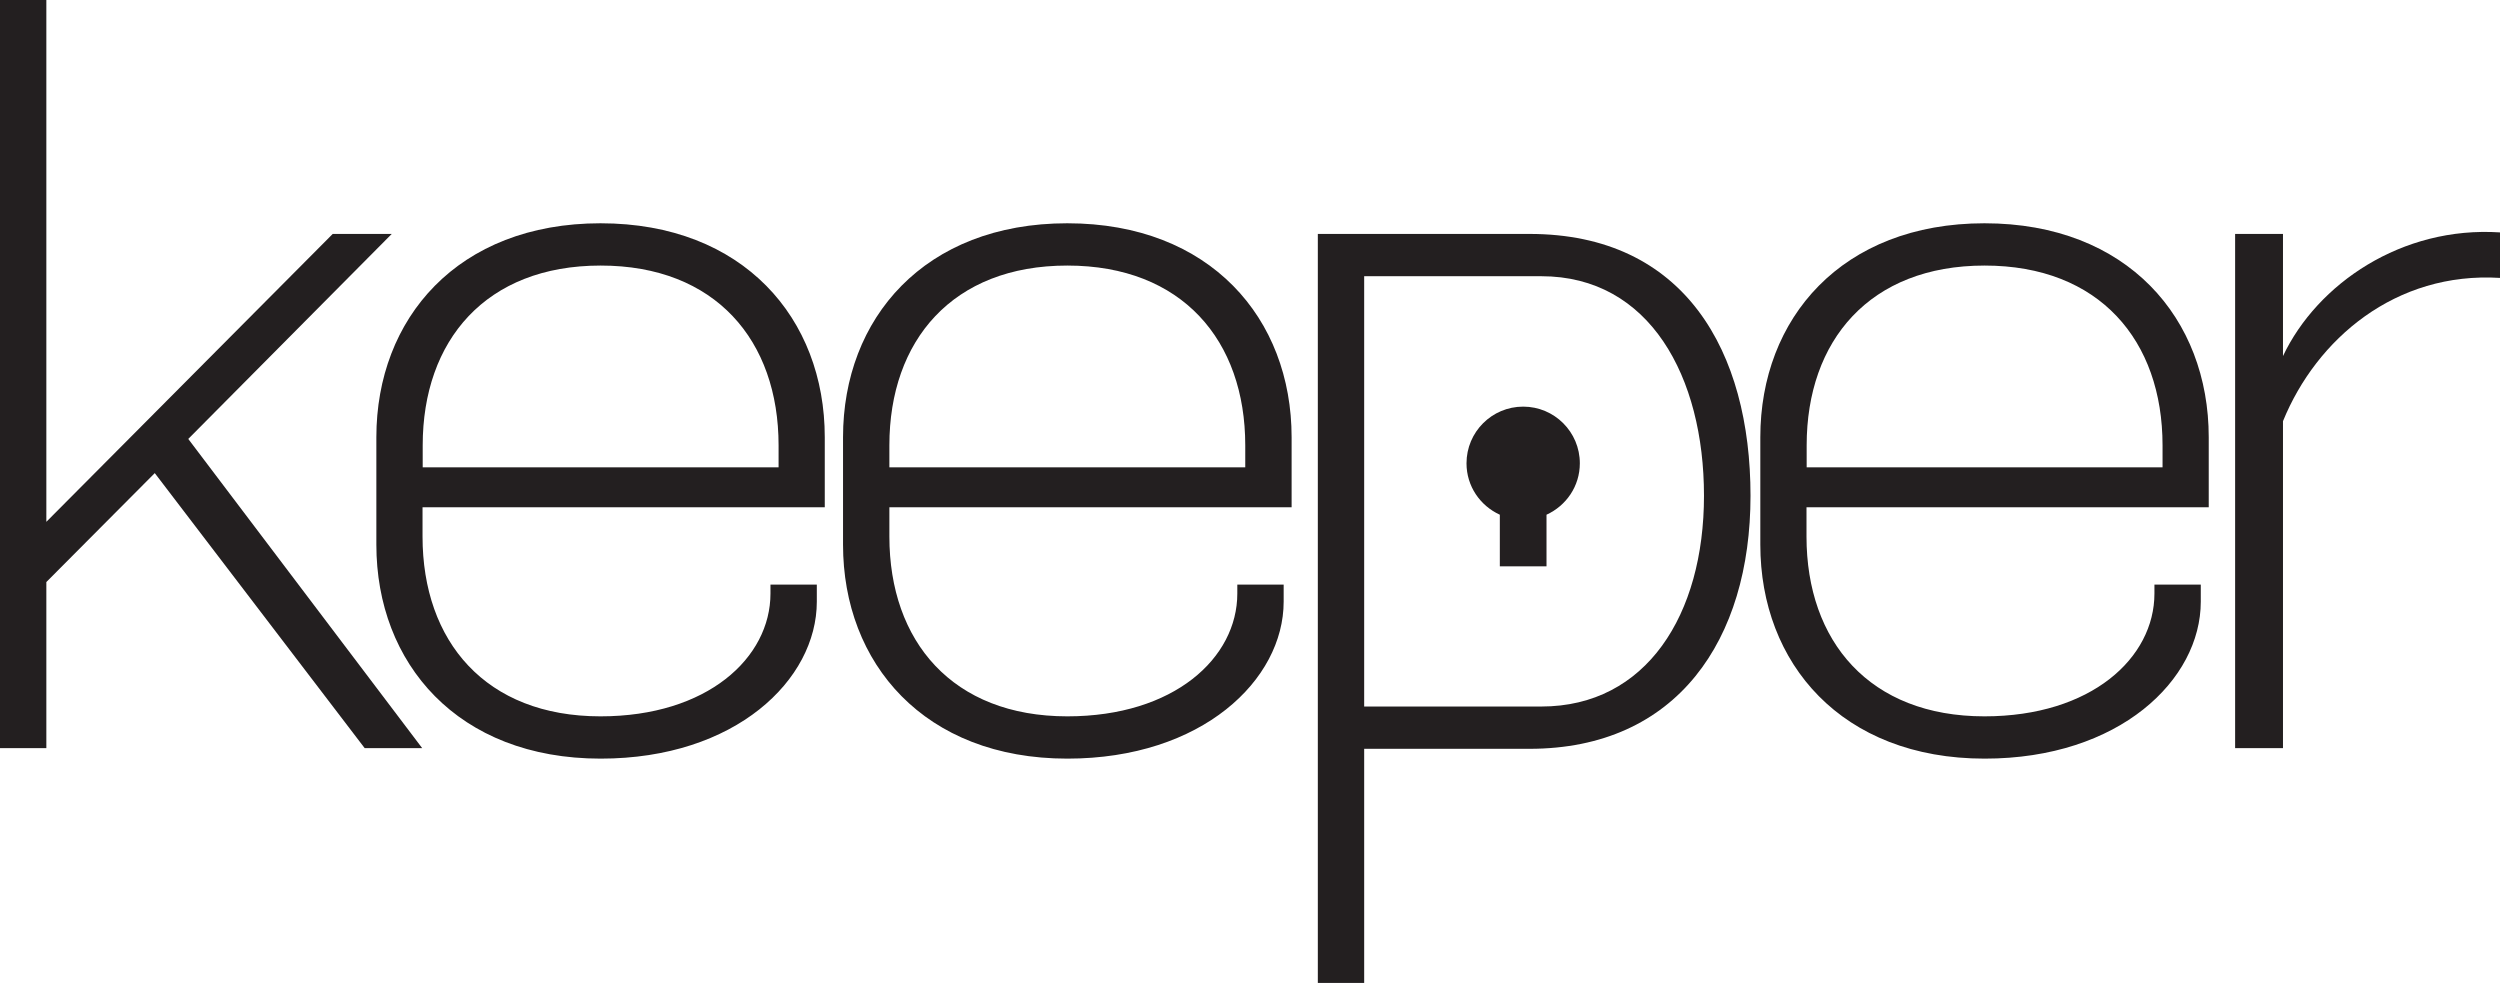 <?xml version="1.0" encoding="UTF-8"?>
<svg id="Layer_2" data-name="Layer 2" xmlns="http://www.w3.org/2000/svg" viewBox="0 0 147.8 58.12">
    <defs>
        <style>
            .cls-1 {
            fill: #231f20;
            }
        </style>
    </defs>
    <g id="Layer_1-2" data-name="Layer 1">
        <g>
            <polygon class="cls-1"
                     points="23.16 13.83 19.67 13.83 2.74 30.85 2.74 0 0 0 0 44.23 2.74 44.23 2.74 34.41 9.15 27.97 21.56 44.23 24.96 44.23 11.13 25.95 23.16 13.83"/>
            <path class="cls-1"
                  d="m35.51,13.2c-8.45,0-13.26,5.63-13.26,12.65v6.35c0,7.02,4.81,12.65,13.26,12.65,7.97,0,12.78-4.66,12.78-9.28v-1.01h-2.74v.53c0,3.8-3.73,7.26-10.05,7.26-6.79,0-10.52-4.43-10.52-10.63v-1.73h23.78v-4.14c0-7.02-4.81-12.65-13.26-12.65Zm10.52,14.43h-21.04v-1.3c0-6.2,3.73-10.63,10.52-10.63s10.52,4.43,10.52,10.63v1.3Z"/>
            <path class="cls-1"
                  d="m63.1,13.2c-8.45,0-13.26,5.63-13.26,12.65v6.35c0,7.02,4.81,12.65,13.26,12.65,7.97,0,12.79-4.66,12.79-9.28v-1.01h-2.74v.53c0,3.8-3.73,7.26-10.05,7.26-6.79,0-10.52-4.43-10.52-10.63v-1.73h23.78v-4.14c0-7.02-4.81-12.65-13.26-12.65Zm10.52,14.43h-21.04v-1.3c0-6.2,3.73-10.63,10.52-10.63s10.52,4.43,10.52,10.63v1.3Z"/>
            <path class="cls-1"
                  d="m90.41,13.83h-12.5v44.28h2.74v-13.84h9.77c8.73,0,13.07-6.45,13.07-14.96s-3.87-15.48-13.07-15.48Zm.71,27.94h-10.47v-25.44h10.47c6.42,0,9.62,5.96,9.62,12.98s-3.4,12.46-9.62,12.46Z"/>
            <path class="cls-1"
                  d="m117.33,13.2c-8.45,0-13.26,5.63-13.26,12.65v6.35c0,7.02,4.81,12.65,13.26,12.65,7.97,0,12.78-4.66,12.78-9.28v-1.01h-2.74v.53c0,3.8-3.73,7.26-10.05,7.26-6.79,0-10.52-4.43-10.52-10.63v-1.73h23.78v-4.14c0-7.02-4.81-12.65-13.26-12.65Zm10.52,14.43h-21.04v-1.3c0-6.2,3.73-10.63,10.52-10.63s10.52,4.43,10.52,10.63v1.3Z"/>
            <path class="cls-1"
                  d="m134.97,21.04v-7.21h-2.83v30.4h2.83v-19.33c1.98-4.86,6.65-8.85,12.83-8.47v-2.69c-5.8-.38-10.8,3.03-12.83,7.31Z"/>
            <path class="cls-1"
                  d="m90.05,24.04c-1.85,0-3.35,1.5-3.35,3.35,0,1.36.81,2.51,1.97,3.04v3.05h2.76v-3.05c1.16-.53,1.97-1.68,1.97-3.04,0-1.85-1.5-3.35-3.35-3.35Z"/>
        </g>
    </g>
</svg>